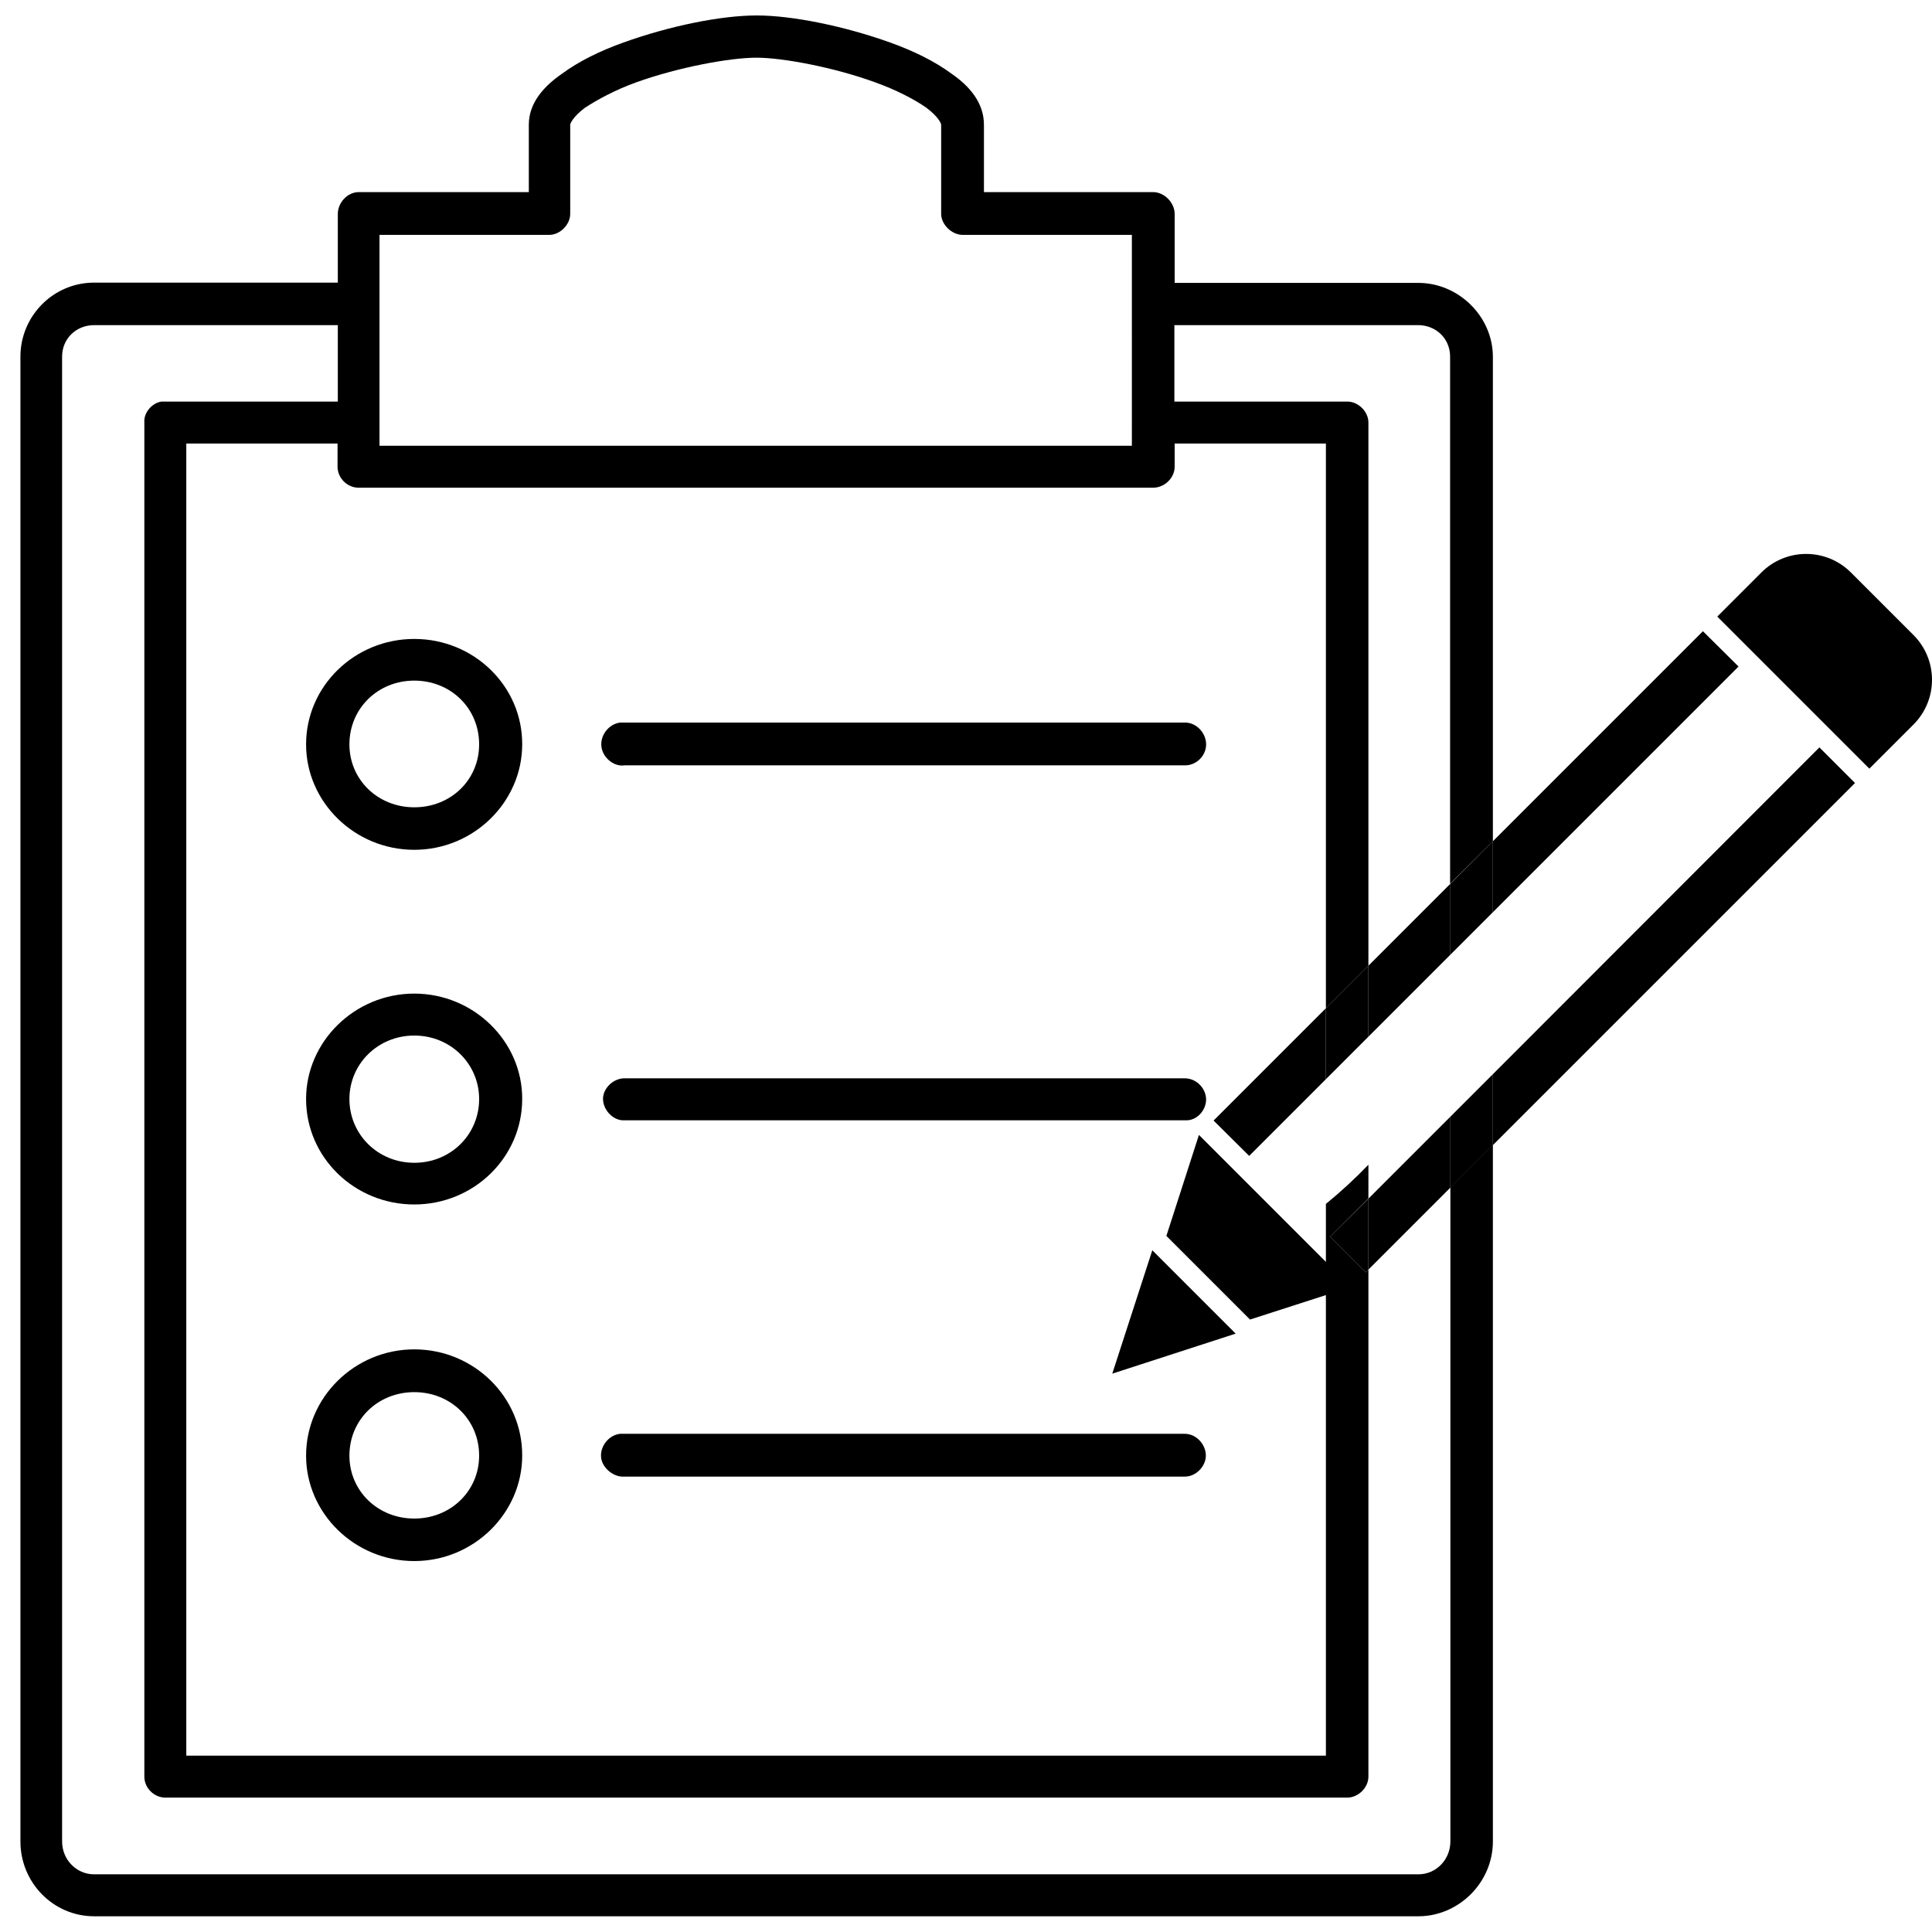 <?xml version="1.0" encoding="utf-8"?>
<!-- Generator: Adobe Illustrator 22.0.1, SVG Export Plug-In . SVG Version: 6.00 Build 0)  -->
<svg version="1.1" id="Layer_1" xmlns="http://www.w3.org/2000/svg" xmlns:xlink="http://www.w3.org/1999/xlink" x="0px" y="0px"
	 viewBox="0 0 700 700" style="enable-background:new 0 0 700 700;" xml:space="preserve">
<style type="text/css">
	.st0{fill:none;}
</style>
<path d="M422.6,447.8l30.3,30.3l36.6-11.8l-55.1-55.1L422.6,447.8z"/>
<path d="M403,497.7l44.7-14.5l-30.2-30.2L403,497.7z"/>
<path d="M693.3,230.1l-22.7-22.7c-4.3-4.3-10.1-6.7-16.2-6.7s-11.9,2.4-16.2,6.7l-16,16l55.1,55.1l16-16c4.3-4.3,6.7-10.1,6.7-16.2
	C700,240.2,697.6,234.4,693.3,230.1L693.3,230.1z"/>
<polygon class="st0" points="525.5,345.9 495.8,375.6 495.8,434.3 525.5,404.6 "/>
<path class="st0" d="M150.1,246.7c-13.2,0-23.5,10-23.5,23.1c0,12.7,10.3,22.8,23.5,22.8c13.2,0,23.5-10,23.5-22.8
	C173.6,256.7,163.4,246.7,150.1,246.7z"/>
<path class="st0" d="M495.8,643.7c0,4.1-3.8,7.6-7.6,7.6H59.9c-4.1,0-7.6-3.5-7.6-7.6l0-490.6c-0.3-3.5,2.7-7.1,6.2-7.6h1.4h62.4
	v-27.7H34l0,0c-6.5,0-11.6,4.9-11.6,11.4v538c0,6.5,5.1,11.9,11.6,11.9l479.8,0c6.5,0,11.6-5.4,11.6-11.9v-237L495.8,460V643.7z"/>
<path class="st0" d="M439.8,405.8l40.7-40.7V160.6h-54.8v8.4c0,4.1-3.8,7.6-7.8,7.6H130c-4.1,0-7.6-3.5-7.6-7.6v-8.4H67.6l0,475.4
	h412.9V390.9l-27.8,27.8L439.8,405.8z M224.8,261.8h1.6l203.1,0c4.1,0,7.6,3.8,7.6,7.9c0,4.1-3.5,7.6-7.6,7.6H226.4
	c-3.8,0.5-7.8-2.7-8.4-6.8C217.5,266.4,220.7,262.3,224.8,261.8z M150.3,565.5c-21.6,0-39.2-17.3-39.2-38.2
	c0-21.1,17.5-38.5,39.2-38.5c21.6,0,39.1,17.4,39.1,38.5C189.4,548.1,171.9,565.5,150.3,565.5z M150.3,436.4
	c-21.6,0-39.2-17.1-39.2-38.2c0-20.9,17.5-38.2,39.2-38.2c21.6,0,39.1,17.4,39.1,38.2C189.4,419.3,171.9,436.4,150.3,436.4z
	 M150.3,307.9c-21.6,0-39.2-17.3-39.2-38.2c0-21.1,17.5-38.2,39.2-38.2c21.6,0,39.1,17.1,39.1,38.2
	C189.4,290.5,171.9,307.9,150.3,307.9z M429.5,534.9H226.4c-3.8,0.3-7.8-3-8.4-6.8c-0.5-4.1,2.7-8.1,6.8-8.7h0.8h0.8l203.1,0
	c4.1,0,7.6,3.8,7.6,7.9C437,531.1,433.5,534.9,429.5,534.9z M429.5,405.8H226.4c-3.8,0.3-7.6-3.3-7.8-7.3c-0.3-3.8,3.2-7.6,7.3-7.9
	c0,0,0,0,0,0l0,0c0,0,0,0,0,0c0.3,0,0.5,0,0.5,0h203.1c4.1,0,7.6,3.5,7.6,7.6C437,402.3,433.5,406,429.5,405.8z"/>
<path class="st0" d="M150.1,375.2c-13.2,0-23.5,10.3-23.5,23c0,12.7,10.3,23.1,23.5,23.1c13.2,0,23.5-10.3,23.5-23.1
	C173.6,385.6,163.4,375.2,150.1,375.2z"/>
<path class="st0" d="M525.5,129.3c0-6.5-5.1-11.4-11.6-11.4h-88.3v27.7h62.7c3.8,0,7.6,3.5,7.6,7.6v196.8l29.7-29.7V129.3z"/>
<path class="st0" d="M410.2,85.1h-61.3c-4.1,0-7.8-3.8-7.8-7.6l0-32.3c0-0.5-1.1-3-5.4-6.2c-4.3-3-11.1-6.5-18.6-9.2
	c-14.8-5.4-33.5-8.9-42.9-8.9c-9.7,0-28.3,3.5-43.5,8.9c-7.6,2.7-14,6.2-18.6,9.2c-4.3,3.2-5.4,5.7-5.4,6.2v32.3
	c0,3.8-3.5,7.6-7.6,7.6h-61.6v76.5l272.7,0V85.1z"/>
<path class="st0" d="M150.1,504.3c-13.2,0-23.5,10-23.5,23c0,12.8,10.3,22.8,23.5,22.8c13.2,0,23.5-10,23.5-22.8
	C173.6,514.4,163.4,504.3,150.1,504.3z"/>
<path d="M226.3,277.3h203.1c4.1,0,7.6-3.5,7.6-7.6c0-4.1-3.5-7.9-7.6-7.9l-203.1,0h-1.6c-4.1,0.5-7.3,4.6-6.8,8.7
	C218.4,274.6,222.5,277.9,226.3,277.3z"/>
<path d="M150.1,360c-21.6,0-39.2,17.4-39.2,38.2c0,21.2,17.6,38.2,39.2,38.2c21.6,0,39.1-17.1,39.1-38.2
	C189.3,377.4,171.7,360,150.1,360z M150.1,421.3c-13.2,0-23.5-10.3-23.5-23.1c0-12.7,10.3-23,23.5-23c13.2,0,23.5,10.3,23.5,23
	C173.6,411,163.4,421.3,150.1,421.3z"/>
<polygon points="225.7,390.7 225.7,390.7 225.7,390.7 "/>
<path d="M429.3,519.5l-203.1,0h-0.8h-0.8c-4.1,0.5-7.3,4.6-6.8,8.7c0.5,3.8,4.6,7.1,8.4,6.8h203.1c4.1,0,7.6-3.8,7.6-7.6
	C436.9,523.3,433.4,519.5,429.3,519.5z"/>
<path d="M150.1,488.9c-21.6,0-39.2,17.4-39.2,38.5c0,20.9,17.6,38.2,39.2,38.2c21.6,0,39.1-17.4,39.1-38.2
	C189.3,506.2,171.7,488.9,150.1,488.9z M150.1,550.2c-13.2,0-23.5-10-23.5-22.8c0-13,10.3-23,23.5-23c13.2,0,23.5,10,23.5,23
	C173.6,540.1,163.4,550.2,150.1,550.2z"/>
<path d="M150.1,231.5c-21.6,0-39.2,17.1-39.2,38.2c0,20.9,17.6,38.2,39.2,38.2c21.6,0,39.1-17.4,39.1-38.2
	C189.3,248.6,171.7,231.5,150.1,231.5z M150.1,292.5c-13.2,0-23.5-10-23.5-22.8c0-13,10.3-23.1,23.5-23.1c13.2,0,23.5,10,23.5,23.1
	C173.6,282.5,163.4,292.5,150.1,292.5z"/>
<polygon points="274.1,20.8 274.1,20.8 274.1,20.8 "/>
<path d="M540.9,304.8l0-175.5c0-14.6-12.4-26.8-27-26.8h-88.3l0-25c0-4.1-3.8-7.9-7.8-7.9h-61.3V45.2c0-8.1-5.4-14.1-11.6-18.4
	c-6.2-4.6-14-8.4-22.4-11.4c-16.7-6-35.6-9.8-48.3-9.8l0,0c-13,0-31.6,3.8-48.3,9.8c-8.4,3-16.2,6.8-22.4,11.4
	c-6.2,4.3-11.9,10.3-11.9,18.4v24.4h-61.6c-4.1,0-7.6,3.8-7.6,7.9v24.9l-88.3,0c-14.9,0-26.7,12.2-26.7,26.8v538
	c0,14.9,11.9,27.1,26.7,27.1h479.8c14.6,0,27-12.2,27-27.1l0-252.4l-15.4,15.4v237c0,6.5-5.1,11.9-11.6,11.9l-479.8,0
	c-6.5,0-11.6-5.4-11.6-11.9v-538c0-6.5,5.1-11.4,11.6-11.4l0,0h88.3v27.7H59.9h-1.4c-3.5,0.5-6.5,4.1-6.2,7.6l0,490.6
	c0,4.1,3.5,7.6,7.6,7.6h428.3c3.8,0,7.6-3.5,7.6-7.6V460l-1,1l-12.9-12.9l13.9-13.9V422c-4.8,5-10,9.8-15.4,14.2v199.9H67.5l0-475.4
	h54.8v8.4c0,4.1,3.5,7.6,7.6,7.6h287.9c4.1,0,7.8-3.5,7.8-7.6v-8.4h54.8v204.6l15.4-15.4V153.1c0-4.1-3.8-7.6-7.6-7.6h-62.7v-27.7
	h88.3c6.5,0,11.6,4.9,11.6,11.4v191L540.9,304.8z M410.2,161.5l-272.7,0V85.1H199c4,0,7.6-3.8,7.6-7.6V45.2c0-0.5,1.1-3,5.4-6.2
	c4.6-3,11.1-6.5,18.6-9.2c15.1-5.4,33.7-8.9,43.5-8.9c0,0,0,0,0,0l0,0c0,0,0,0,0,0c9.5,0,28.1,3.5,42.9,8.9
	c7.6,2.7,14.3,6.2,18.6,9.2c4.3,3.2,5.4,5.7,5.4,6.2l0,32.3c0,3.8,3.8,7.6,7.8,7.6h61.3V161.5z"/>
<path d="M429.3,390.7H226.3c0,0-0.3,0-0.5,0c-4.1,0.3-7.6,4.1-7.3,7.9c0.3,4.1,4.1,7.6,7.8,7.3h203.1c4.1,0.3,7.6-3.5,7.6-7.6
	C436.9,394.2,433.4,390.7,429.3,390.7z"/>
<polygon points="672.1,283.7 659.2,270.8 540.9,389.2 540.9,414.9 "/>
<polygon points="495.8,434.3 495.8,460 525.5,430.3 525.5,404.6 "/>
<polygon points="525.5,430.3 540.9,414.9 540.9,389.2 525.5,404.6 "/>
<polygon points="481.9,448.1 494.8,461 495.8,460 495.8,434.3 "/>
<polygon points="629.9,241.5 617,228.7 540.9,304.8 540.9,330.5 "/>
<polygon points="439.7,406 452.6,418.8 480.4,391 480.4,365.3 "/>
<polygon points="525.5,320.2 495.8,349.9 495.8,375.6 525.5,345.9 "/>
<polygon points="525.5,345.9 540.9,330.5 540.9,304.8 525.5,320.2 "/>
<polygon points="480.4,365.3 480.4,391 495.8,375.6 495.8,349.9 "/>
</svg>
